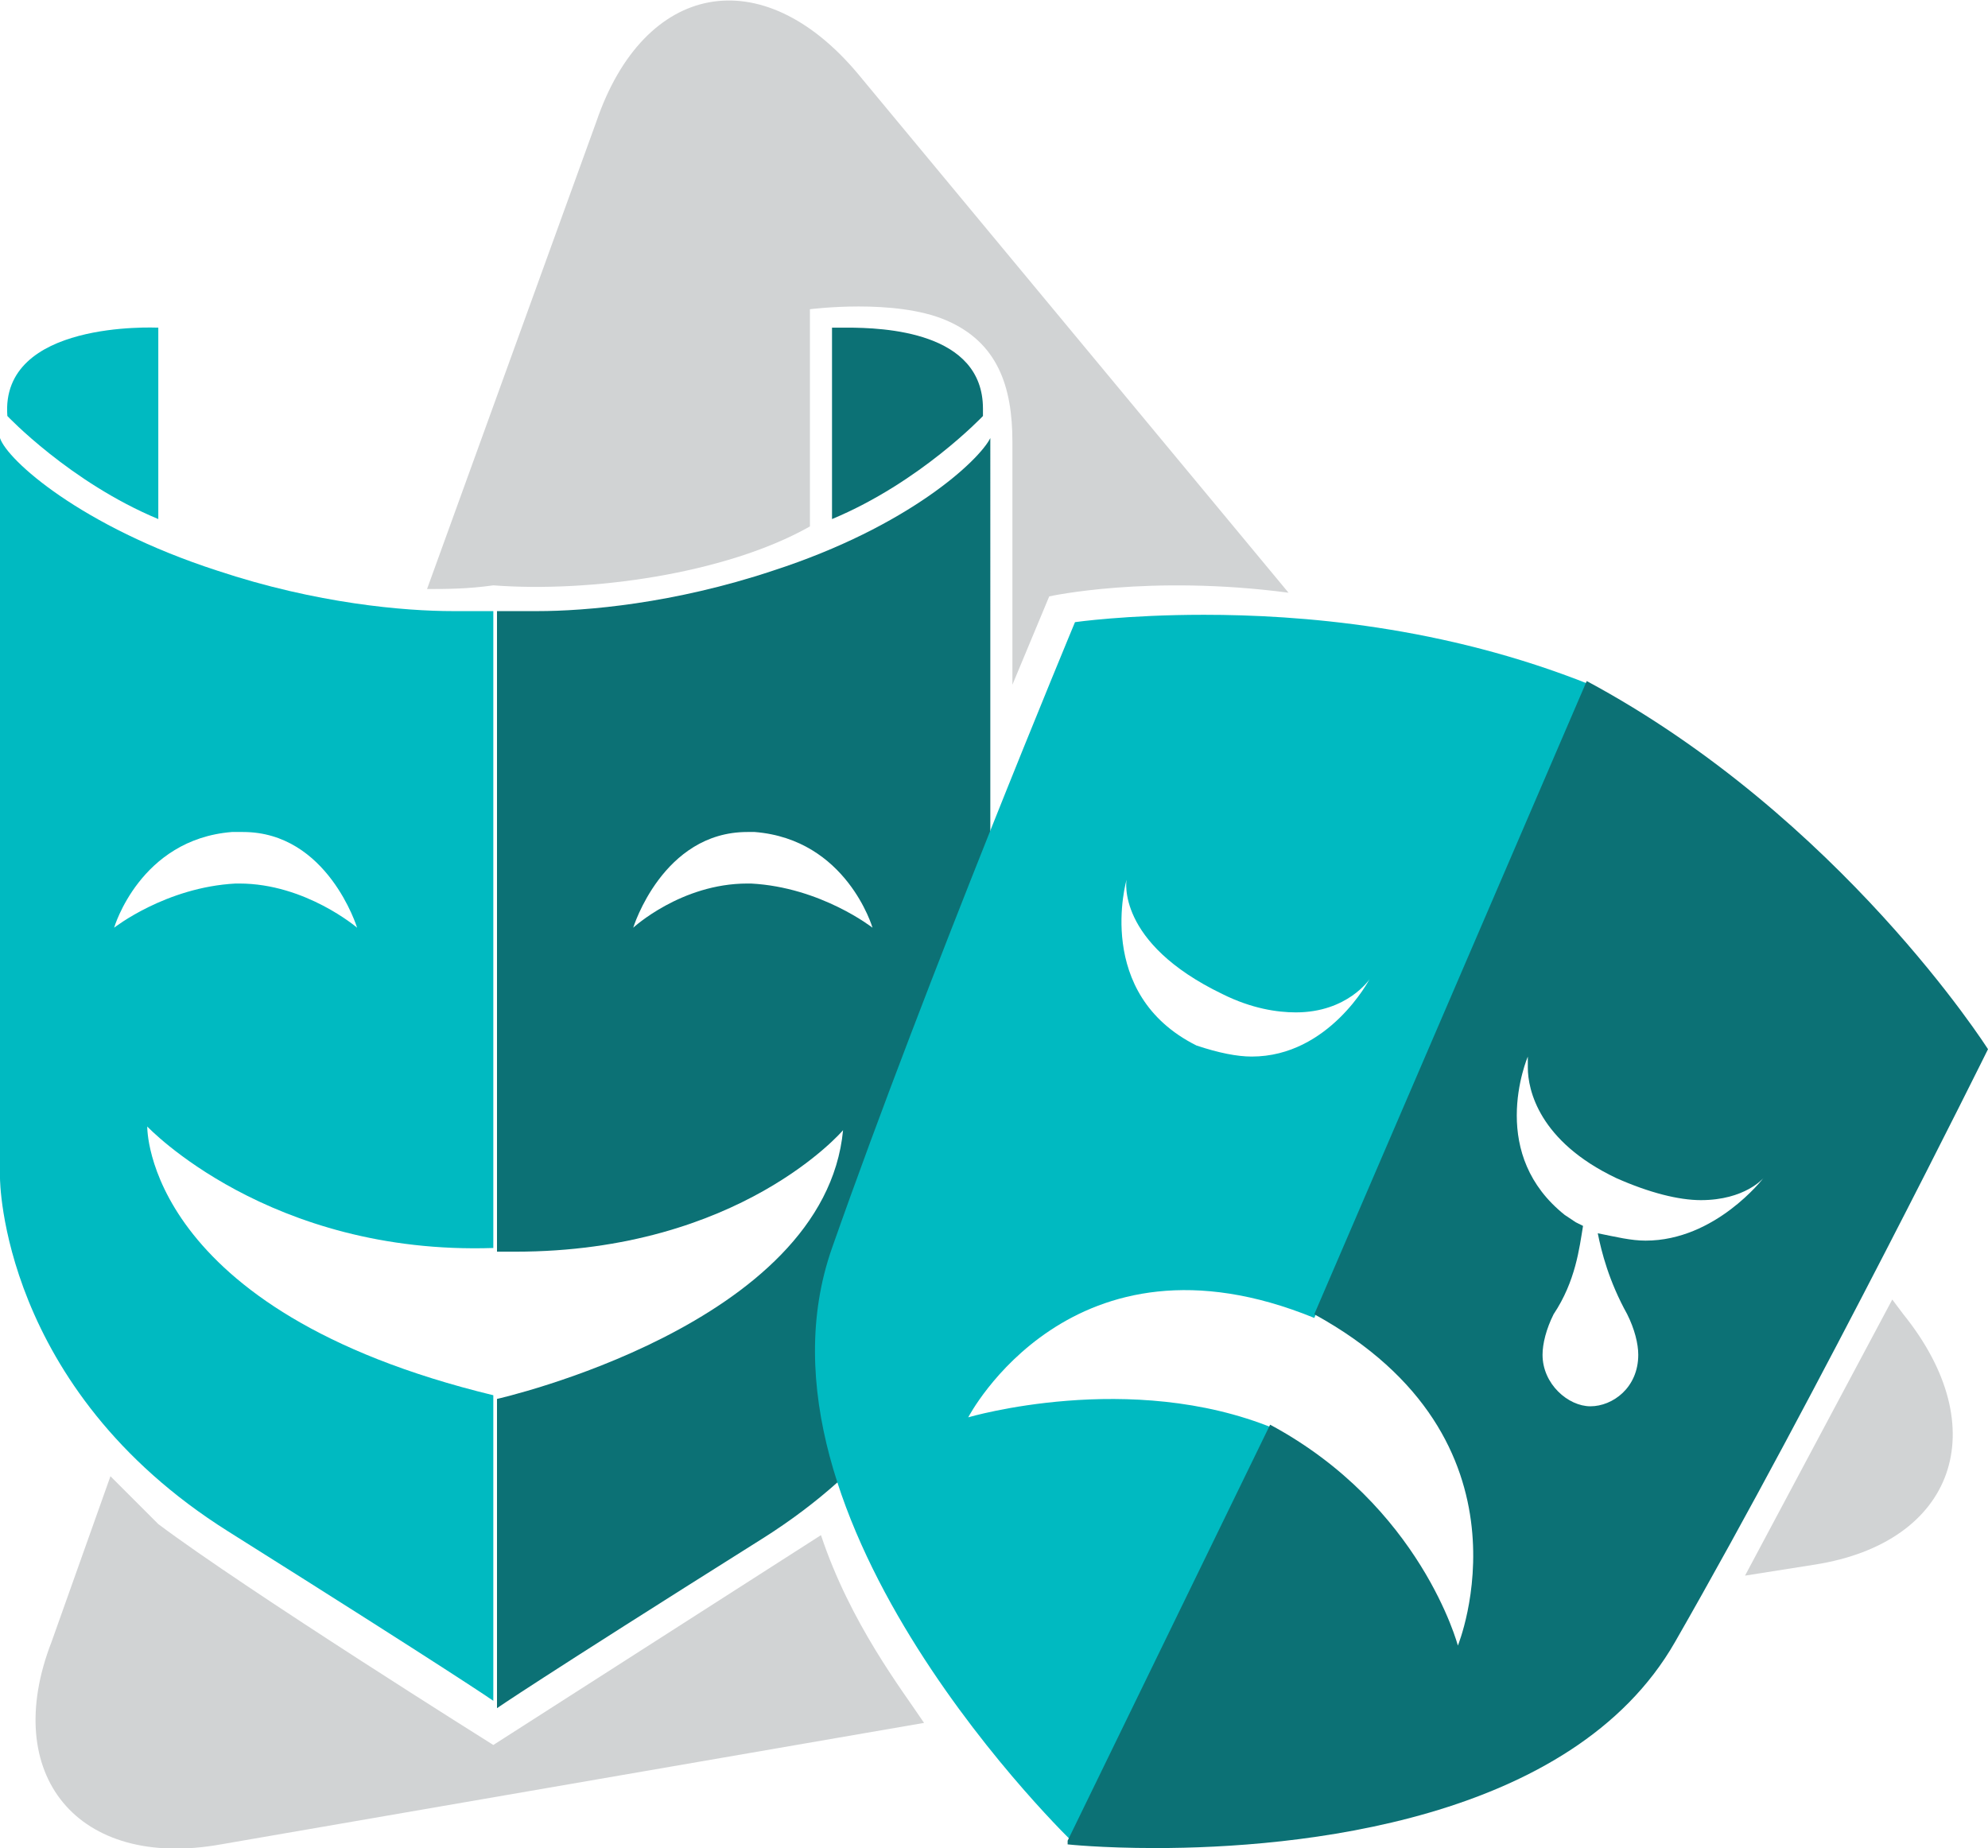 <?xml version="1.0" encoding="utf-8"?>
<!-- Generator: Adobe Illustrator 23.0.4, SVG Export Plug-In . SVG Version: 6.00 Build 0)  -->
<svg version="1.1" id="Layer_2" xmlns="http://www.w3.org/2000/svg" xmlns:xlink="http://www.w3.org/1999/xlink" x="0px" y="0px"
	 viewBox="0 0 54 50.2" style="enable-background:new 0 0 54 50.2;" xml:space="preserve">
<style type="text/css">
	.st0{fill:#00BAC1;}
	.st1{fill:#0C7175;}
	.st2{fill:#D1D3D4;}
</style>
<path class="st0" d="M0.2,11.3c0,0,1.7,1.8,4.1,2.8V8.9C4.2,8.9,0,8.7,0.2,11.3"/>
<path class="st1" d="M26.9,11.9c-0.3,0.6-2.2,2.4-5.9,3.6c-2.7,0.9-5.1,1.1-6.4,1.1c-0.7,0-1.1,0-1.1,0V34c0.2,0,0.3,0,0.5,0
	c6.1,0,8.9-3.3,8.9-3.3c-0.5,5.3-9.4,7.3-9.4,7.3v8.4c0,0,1-0.7,7.2-4.6c6.2-3.9,6.2-9.6,6.2-9.6v-9.7V11.9z M17.2,25.2
	c0,0,0.8-2.6,3.1-2.6c0.1,0,0.2,0,0.2,0c2.5,0.2,3.2,2.6,3.2,2.6s-1.4-1.1-3.3-1.2c0,0-0.1,0-0.1,0C18.5,24,17.2,25.2,17.2,25.2"/>
<path class="st0" d="M13.4,37.9c-9.5-2.3-9.4-7.3-9.4-7.3s3.3,3.5,9.4,3.3c0,0,0,0,0,0c0,0,0,0,0,0V16.6c0,0-0.4,0-1.1,0
	c-1.3,0-3.7-0.2-6.4-1.1c-3.7-1.2-5.7-3-5.9-3.6v20.1c0,0,0,5.7,6.2,9.6c6.2,3.9,7.2,4.6,7.2,4.6L13.4,37.9
	C13.4,37.9,13.4,37.9,13.4,37.9z M3.1,25.2c0,0,0.7-2.4,3.2-2.6l0.3,0c2.3,0,3.1,2.6,3.1,2.6S8.3,24,6.5,24l-0.1,0
	C4.5,24.1,3.1,25.2,3.1,25.2z"/>
<path class="st0" d="M26.3,38.5c0,0,2.8-5.4,9.4-2.7l7.5-17.2c-4-1.6-7.9-1.9-10.5-1.9c-2.1,0-3.5,0.2-3.5,0.2s-4,9.6-6.6,17
	c-2.6,7.4,6.6,16.2,6.6,16.2l5.4-11.3c0,0,0,0,0,0C30.7,37.2,26.3,38.5,26.3,38.5z M30.6,23.9c0,0-0.3,1.7,2.6,3.1
	c0.8,0.4,1.5,0.5,2,0.5c1.4,0,2-0.9,2-0.9s-1.1,2.1-3.2,2.1c-0.4,0-0.9-0.1-1.5-0.3C29.7,27,30.6,23.9,30.6,23.9z"/>
<path class="st1" d="M43.1,18.5l-3.7,8.6l-3.7,8.6c6.2,3.4,3.9,9,3.9,9s-1-3.8-5.1-6h0L29,50l0,0.1c0,0,0.9,0.1,2.4,0.1
	c3.8,0,11.3-0.7,14.1-5.6c3.9-6.8,8.5-16.1,8.5-16.1S50,22.2,43.1,18.5z M44.7,33.7c-0.4,0-0.8-0.1-1.3-0.2c0.1,0.5,0.3,1.3,0.8,2.2
	c0.2,0.4,0.3,0.8,0.3,1.1c0,0.9-0.7,1.4-1.3,1.4v0l0,0l0,0v0c-0.6,0-1.3-0.6-1.3-1.4c0-0.3,0.1-0.7,0.3-1.1c0.6-0.9,0.7-1.8,0.8-2.4
	l-0.2-0.1v0l-0.3-0.2c-1-0.8-1.3-1.8-1.3-2.7c0-0.9,0.3-1.6,0.3-1.6s0,0.1,0,0.3c0,0.6,0.3,2,2.4,3c0.9,0.4,1.7,0.6,2.3,0.6
	c1.2,0,1.7-0.6,1.7-0.6S46.6,33.7,44.7,33.7z"/>
<path class="st2" d="M22.3,41.7l-8.9,5.7c0,0-6.7-4.2-9.1-6c-0.6-0.6-1-1-1.3-1.3l-1.6,4.5C0,48.2,2.1,50.8,6,50.1l19.1-3.3
	C24.5,45.9,23.1,44.1,22.3,41.7"/>
<path class="st2" d="M13.4,15.9c2.6,0.2,6.3-0.3,8.6-1.6V8.4c0,0,2.3-0.3,3.7,0.3c1.4,0.6,1.8,1.8,1.8,3.3v6.6l1-2.4
	c0,0,2.7-0.6,6.5-0.1L23.3,2c-2.6-3.1-5.8-2.5-7.1,1.3L11.6,16C12.1,16,12.7,16,13.4,15.9"/>
<path class="st2" d="M51.7,35.7l-0.3-0.4l-4,7.5l1.9-0.3C53.1,41.9,54.2,38.8,51.7,35.7"/>
<path class="st1" d="M23,8.9c-0.2,0-0.4,0-0.4,0v5.2c2.4-1,4.1-2.8,4.1-2.8c0-0.1,0-0.1,0-0.2C26.7,9,24,8.9,23,8.9"/>
</svg>
